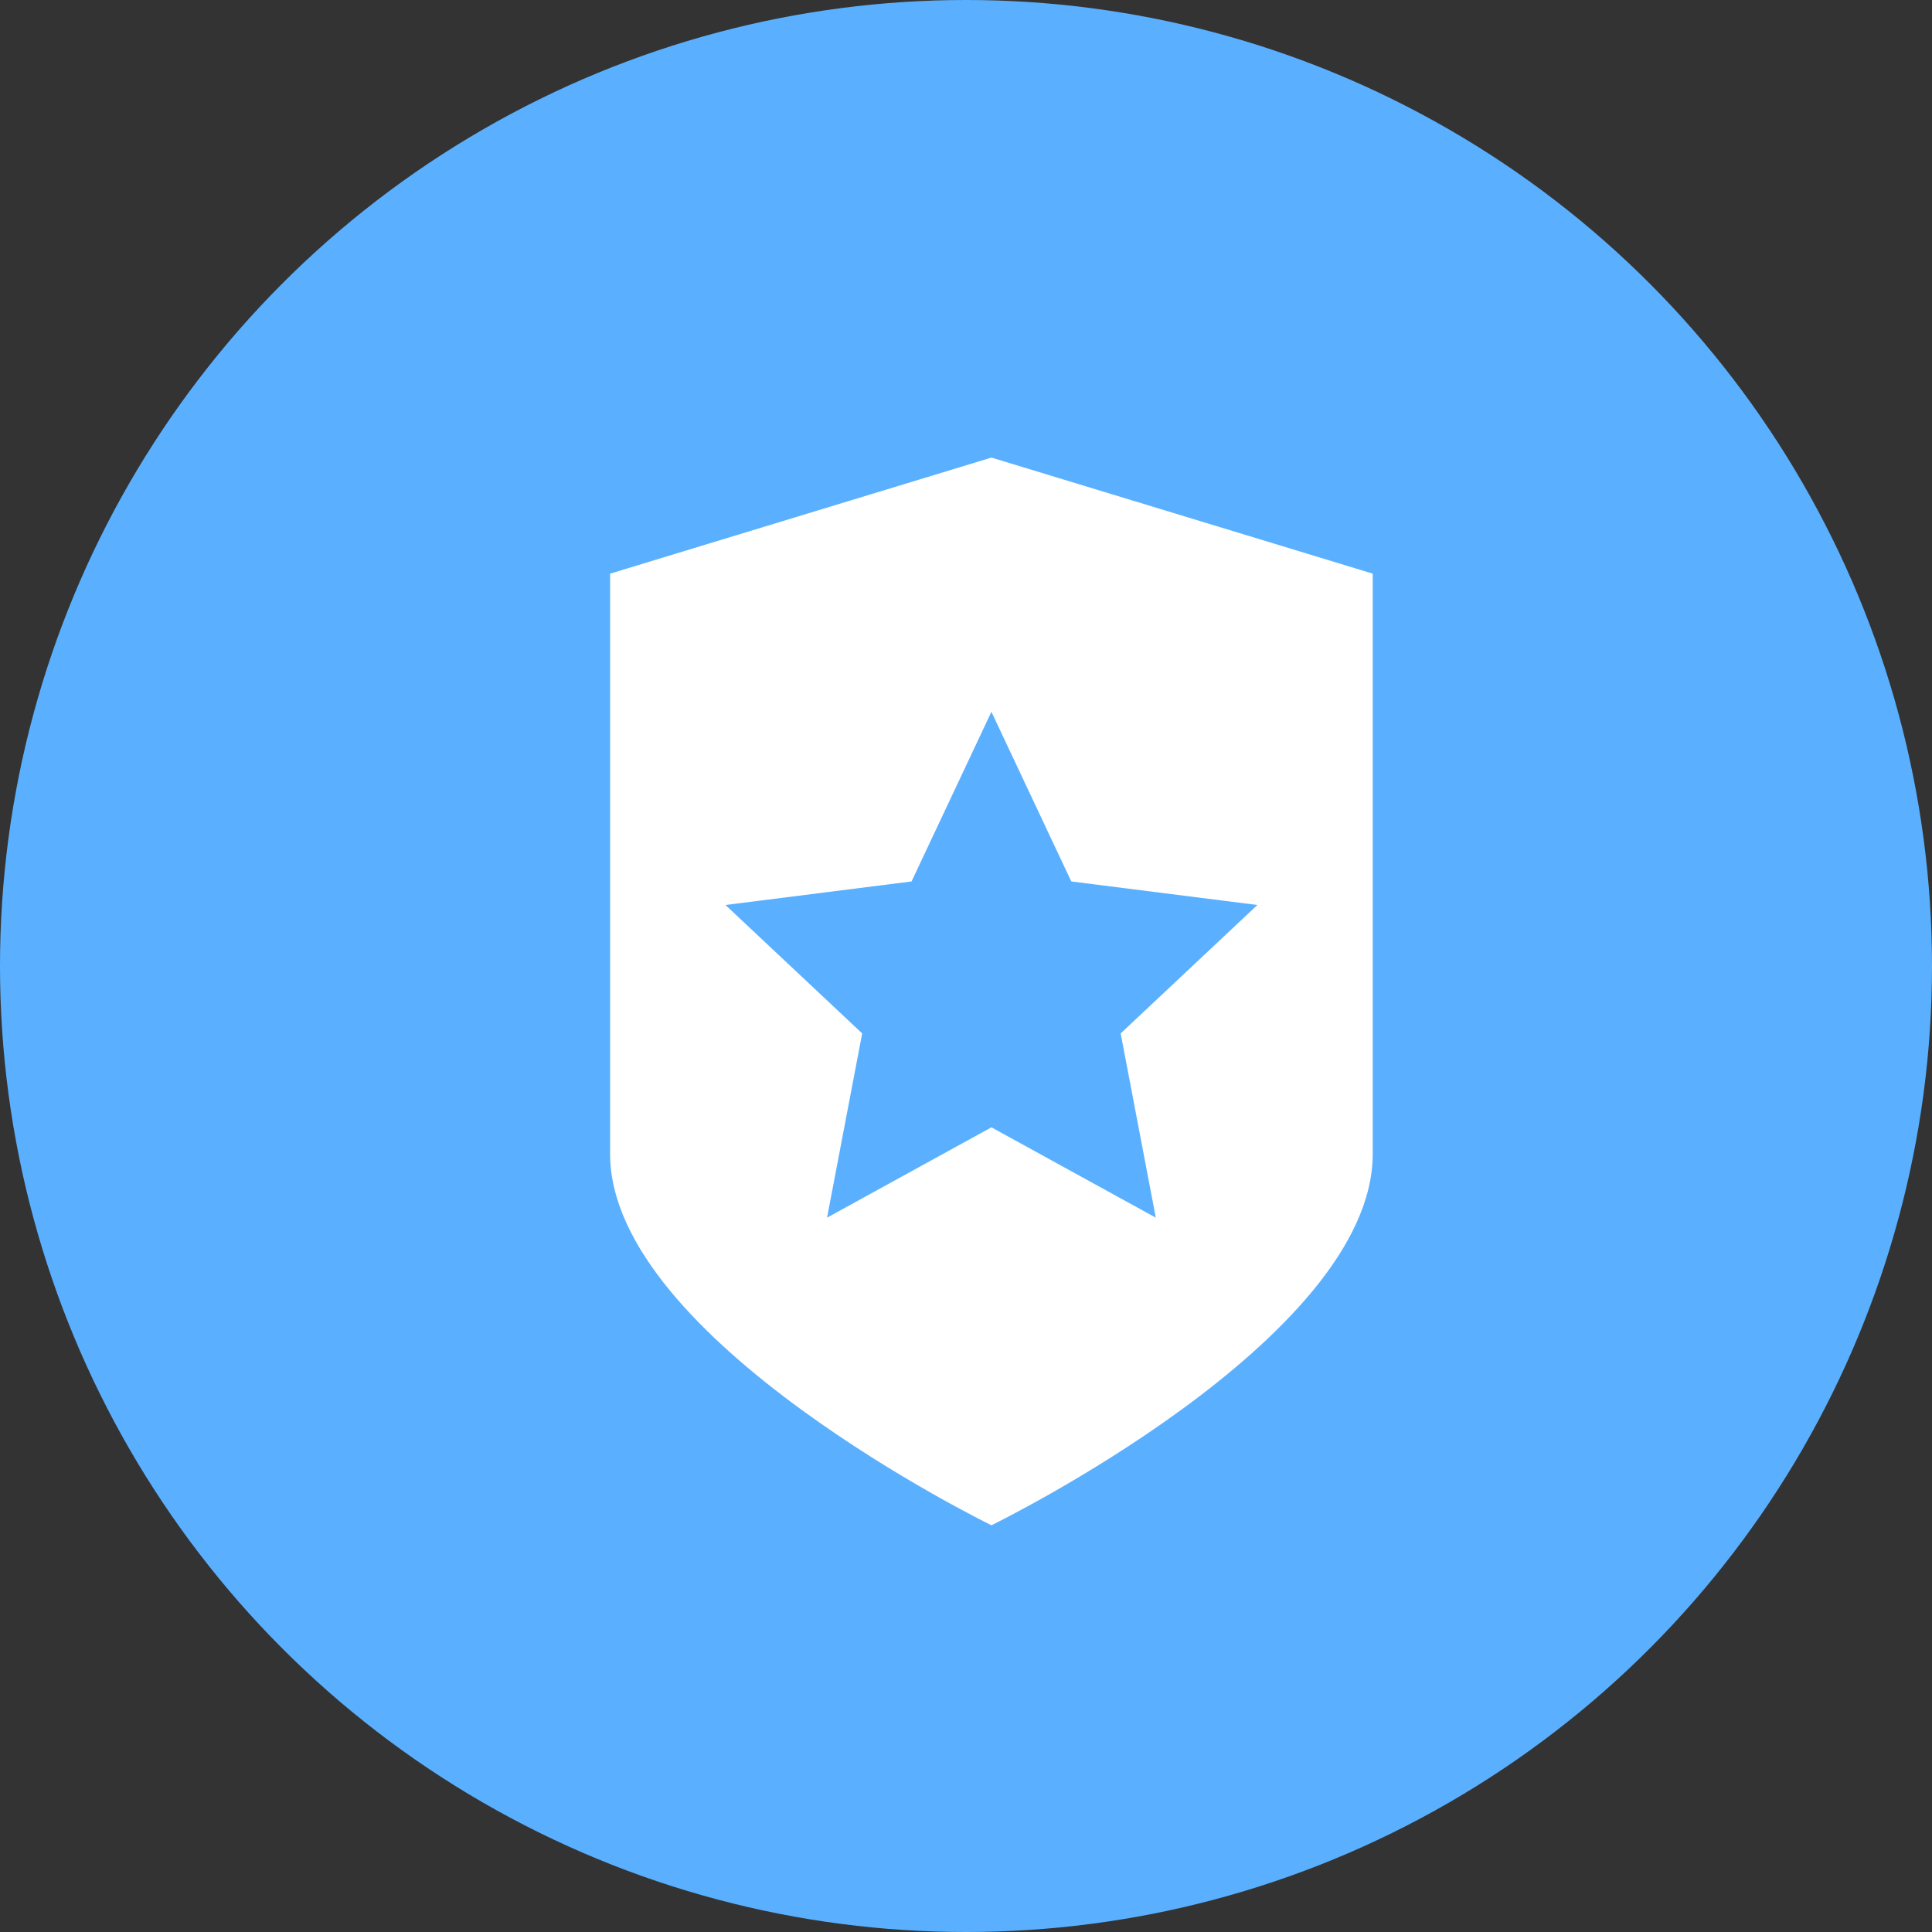 <svg width="38" height="38" viewBox="0 0 38 38" fill="none" xmlns="http://www.w3.org/2000/svg">
<rect x="0" y="0" width="38" height="38" fill="#333333" stroke="none"/>
<circle cx="19" cy="19" r="19" fill="#5AB0FF"/>
<path d="M12 11.283L19.5 9L27 11.283V22.696C27 26.348 19.5 30 19.5 30C19.5 30 12 26.348 12 22.696V11.283Z" fill="white"/>
<path d="M19.5 14L21.071 17.337L24.731 17.8L22.042 20.326L22.733 23.95L19.5 22.173L16.267 23.95L16.958 20.326L14.269 17.8L17.929 17.337L19.5 14Z" fill="#5AB0FF"/>
</svg>
